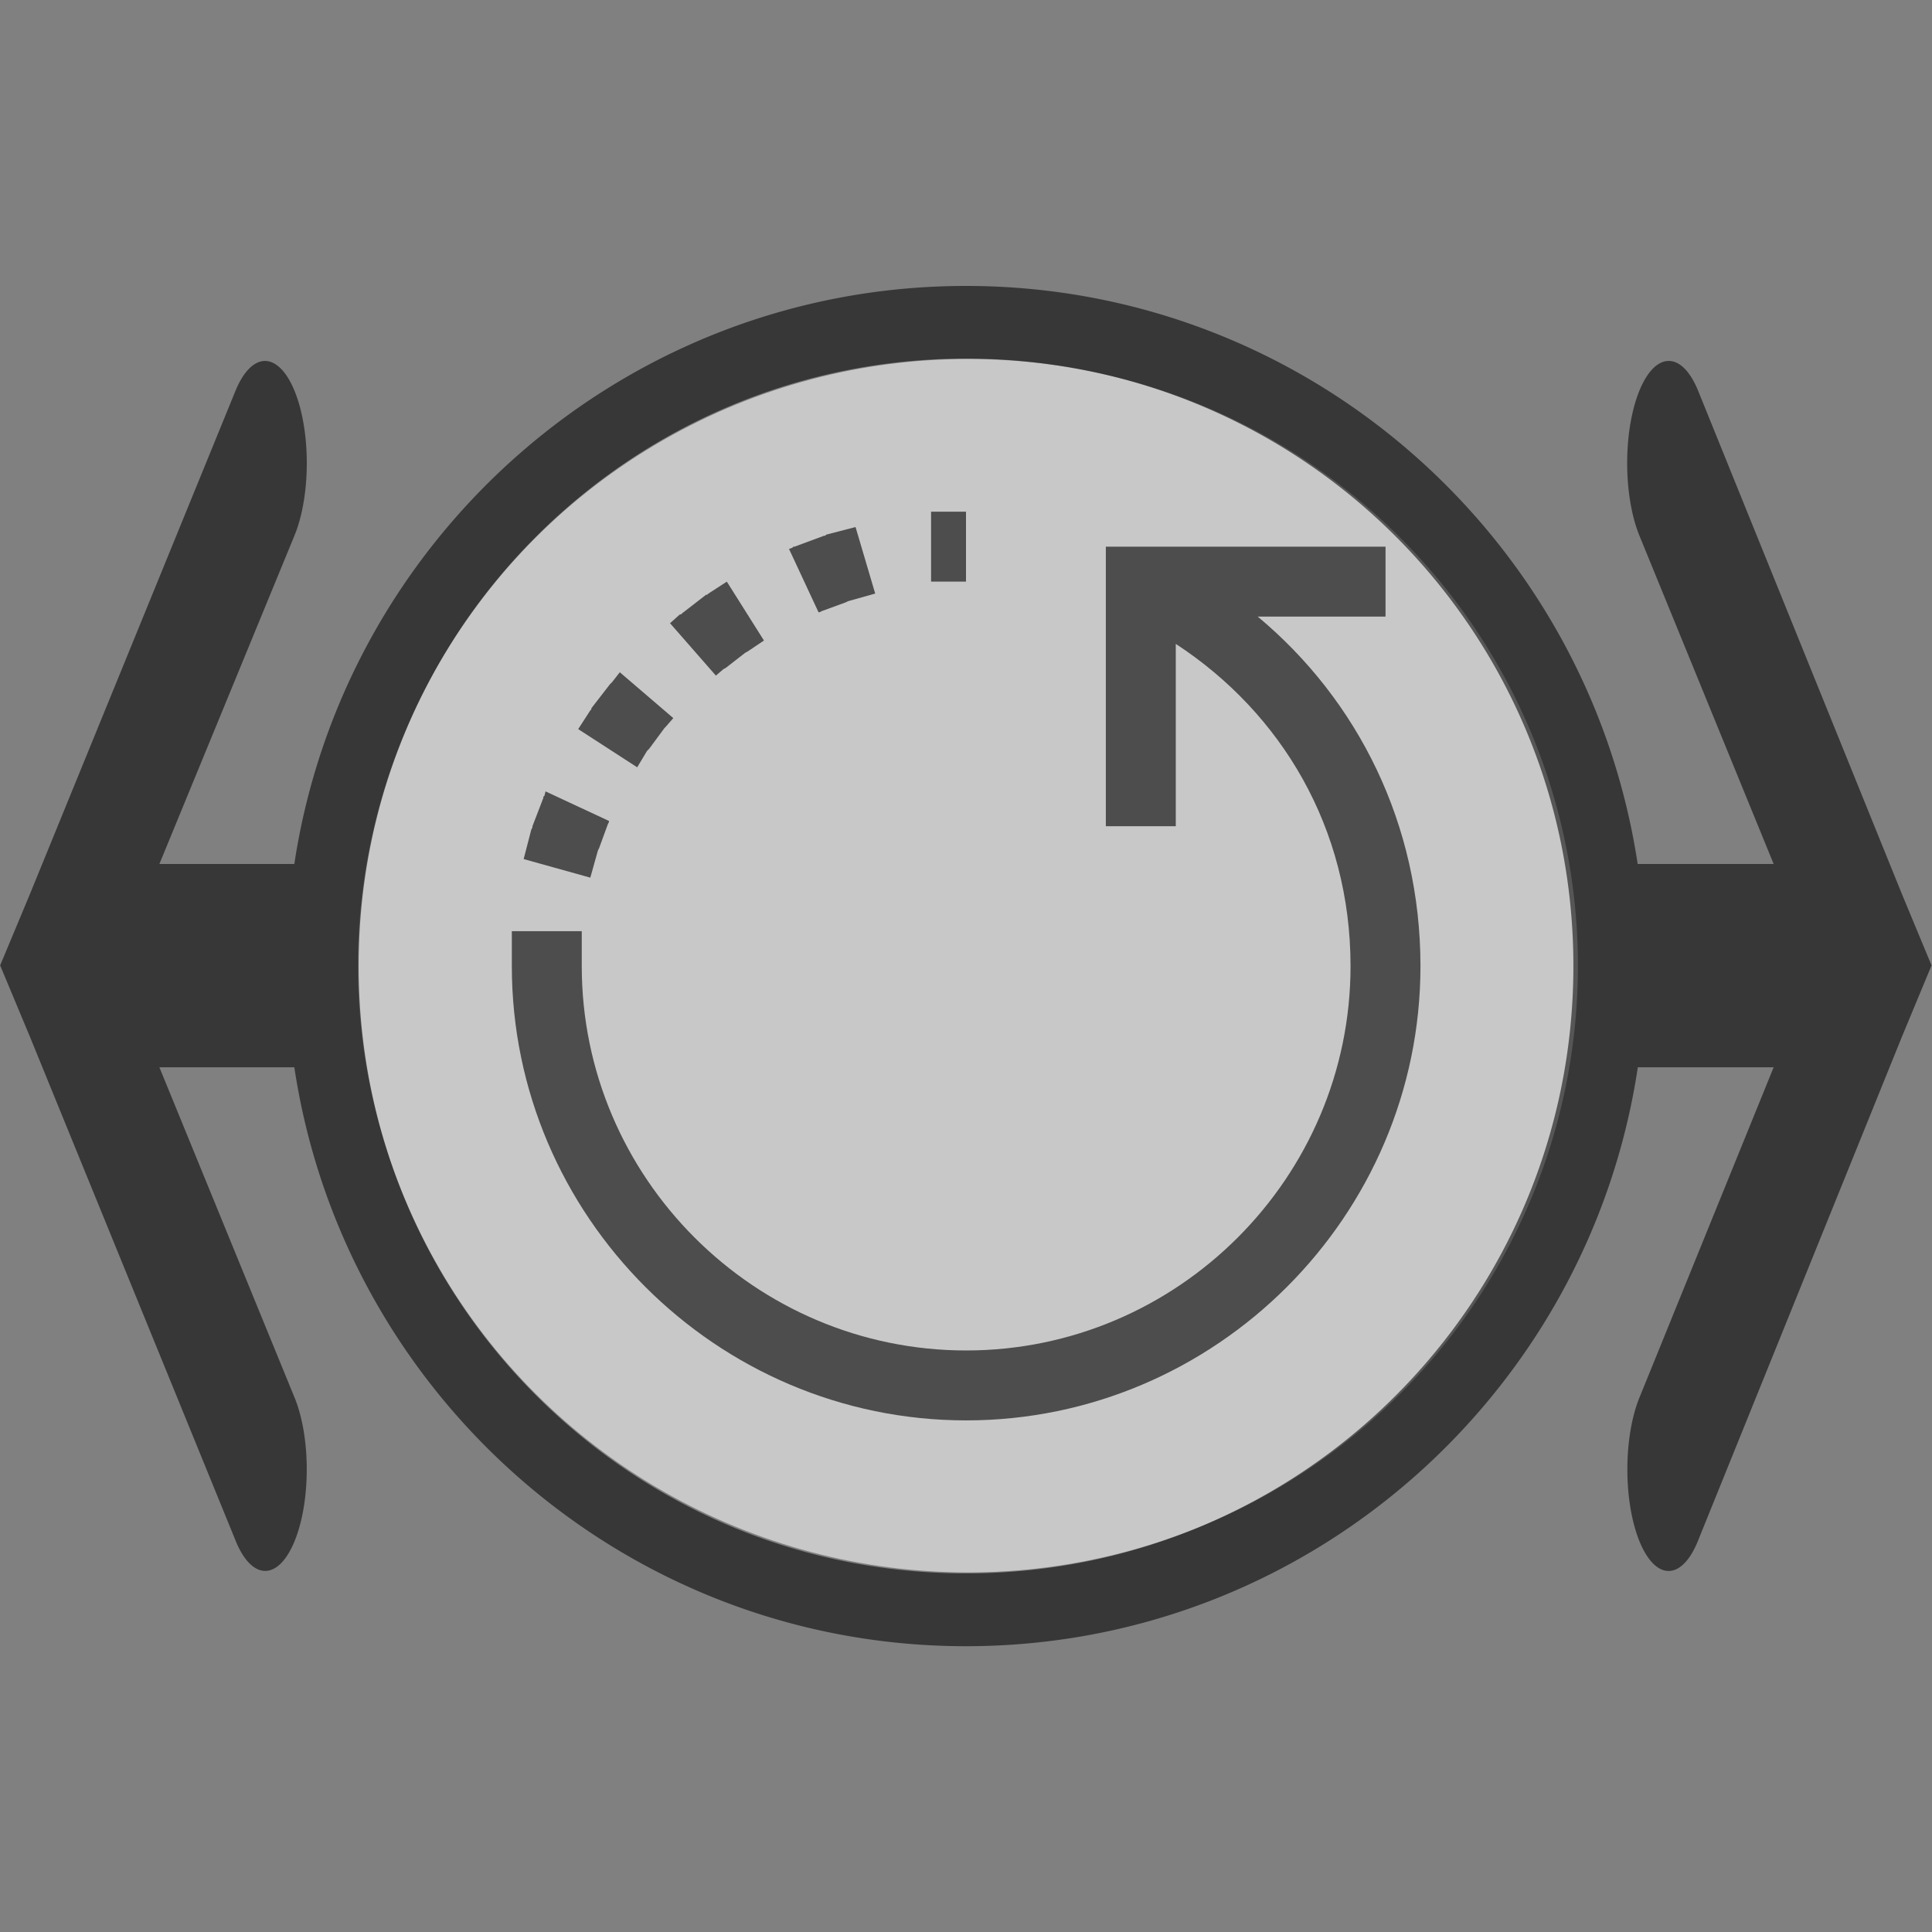 <?xml version="1.0" encoding="UTF-8" standalone="no"?>
<svg
   xmlns:dc="http://purl.org/dc/elements/1.1/"
   xmlns:cc="http://creativecommons.org/ns#"
   xmlns:rdf="http://www.w3.org/1999/02/22-rdf-syntax-ns#"
   xmlns:svg="http://www.w3.org/2000/svg"
   xmlns="http://www.w3.org/2000/svg"
   xmlns:sodipodi="http://sodipodi.sourceforge.net/DTD/sodipodi-0.dtd"
   xmlns:inkscape="http://www.inkscape.org/namespaces/inkscape"
   style="fill:#000000"
   viewBox="0 0 26 26"
   id="svg2"
   version="1.1"
   inkscape:version="0.91 r13725"
   sodipodi:docname="resetColumns.svg">
  <rect x="0" y="0" width="26" height="26" fill="#808080" stroke="none"/>
  <defs
     id="defs8" />
  <sodipodi:namedview
     pagecolor="#ffffff"
     bordercolor="#666666"
     borderopacity="1"
     objecttolerance="10"
     gridtolerance="10"
     guidetolerance="10"
     inkscape:pageopacity="0"
     inkscape:pageshadow="2"
     inkscape:window-width="2560"
     inkscape:window-height="1537"
     id="namedview6"
     showgrid="false"
     inkscape:zoom="45.254834"
     inkscape:cx="14.372753"
     inkscape:cy="15.259234"
     inkscape:window-x="1192"
     inkscape:window-y="-8"
     inkscape:window-maximized="1"
     inkscape:current-layer="svg2" />
  <ellipse
     style="fill:#ffffff;fill-opacity:0.567;stroke:none;stroke-opacity:0.609"
     id="path4154"
     cx="13.026"
     cy="12.996"
     rx="8.209"
     ry="8.165" />
  <path
     style="color:#000000;line-height:normal;font-family:'Bitstream Vera Sans';-inkscape-font-specification:'Bitstream Vera Sans';text-indent:0;text-align:start;text-transform:none;block-progression:tb;overflow:visible;fill:#000000;fill-opacity:0.567;enable-background:accumulate"
     d="M 13 3.848 C 8.418 3.848 4.626 7.229 3.961 11.627 L 2.145 11.627 L 3.963 7.207 A 0.563 1.375 0 0 0 3.541 4.859 A 0.563 1.375 0 0 0 3.168 5.262 L 0.404 12.029 L 0.002 12.992 L 0.404 13.955 L 3.168 20.727 A 0.56 1.367 0 0 0 3.621 21.135 A 0.56 1.367 0 0 0 3.953 18.781 L 2.145 14.363 L 3.961 14.363 C 4.623 18.765 8.416 22.154 13 22.154 C 17.585 22.154 21.38 18.766 22.041 14.363 L 23.869 14.363 L 22.074 18.781 A 0.555 1.367 0 0 0 22.402 21.135 A 0.555 1.367 0 0 0 22.854 20.727 L 25.594 13.955 L 25.994 12.992 L 25.594 12.029 L 22.854 5.262 A 0.558 1.375 0 0 0 22.484 4.859 A 0.558 1.375 0 0 0 22.48 4.859 A 0.558 1.375 0 0 0 22.062 7.207 L 23.869 11.627 L 22.039 11.627 C 21.374 7.229 17.582 3.848 13 3.848 z M 13 4.826 C 17.52 4.826 21.174 8.48 21.174 13 C 21.174 17.52 17.52 21.174 13 21.174 C 8.48 21.174 4.826 17.52 4.826 13 C 4.826 8.48 8.48 4.826 13 4.826 z "
     id="path4142" />
  <path
     style="fill:none;fill-opacity:1;stroke:none;stroke-opacity:1"
     d="M 24.305,12.99 A 13.01,12.932 0 0 1 11.296,25.922 13.01,12.932 0 0 1 -1.714,12.99 13.01,12.932 0 0 1 11.296,0.059 13.01,12.932 0 0 1 24.305,12.99 Z"
     id="path4178" />
  <g
     id="g4140"
     transform="translate(55.145,-15.493)"
     style="fill:none;stroke:#000000;stroke-opacity:0.609" />
  <path
     id="path5311"
     d="m 12.53,6.886 0,0.941 0.47,0 0,-0.941 -0.47,0 z m -1.014,0.206 -0.397,0.103 -0.015,0.015 -0.015,0 -0.397,0.147 -0.015,0 -0.015,0.015 -0.044,0.015 0.397,0.852 0.015,0 0.029,-0.015 0.323,-0.118 0.029,-0.015 0.367,-0.103 -0.265,-0.897 z m 3.366,0.265 0,0.47 0,3.292 0.941,0 0,-2.454 c 1.425,0.931 2.352,2.483 2.352,4.336 0,2.847 -2.326,5.173 -5.173,5.173 -2.847,0 -5.173,-2.326 -5.173,-5.173 l 0,-0.47 -0.941,0 0,0.47 c 0,3.361 2.753,6.114 6.114,6.114 3.361,0 6.114,-2.753 6.114,-6.114 0,-1.909 -0.844,-3.581 -2.19,-4.703 l 1.72,0 0,-0.941 -3.292,0 -0.47,0 z m -5.1,0.47 -0.25,0.162 -0.015,0.015 -0.015,0 -0.323,0.25 -0.015,0.015 -0.015,0 -0.132,0.118 0.617,0.705 0.103,-0.088 0.029,-0.015 0.265,-0.206 0.029,-0.015 L 10.281,8.62 9.781,7.827 Z M 8.341,9.047 8.238,9.179 l -0.015,0.015 -0.015,0.015 -0.25,0.323 0,0.015 -0.015,0.015 -0.162,0.25 0.794,0.514 0.132,-0.22 0.029,-0.029 0.206,-0.279 0.015,-0.015 L 9.061,9.664 8.341,9.047 Z m -0.999,1.602 -0.015,0.059 -0.015,0.015 0,0.015 -0.147,0.382 0,0.015 -0.015,0.029 -0.103,0.397 0.897,0.25 0.103,-0.367 0.015,-0.029 0.118,-0.323 0.015,-0.029 0,-0.015 -0.852,-0.397 z"
     style="line-height:normal;-inkscape-font-specification:'Bitstream Vera Sans';text-indent:0;text-align:start;text-transform:none;block-progression:tb;fill:#000000;stroke:none;fill-opacity:0.615"
     inkscape:connector-curvature="0" />
  <g
     id="g4140-9"
     transform="translate(48.369,-18.633)"
     style="fill:#000000;fill-opacity:1;stroke:none" />
</svg>
